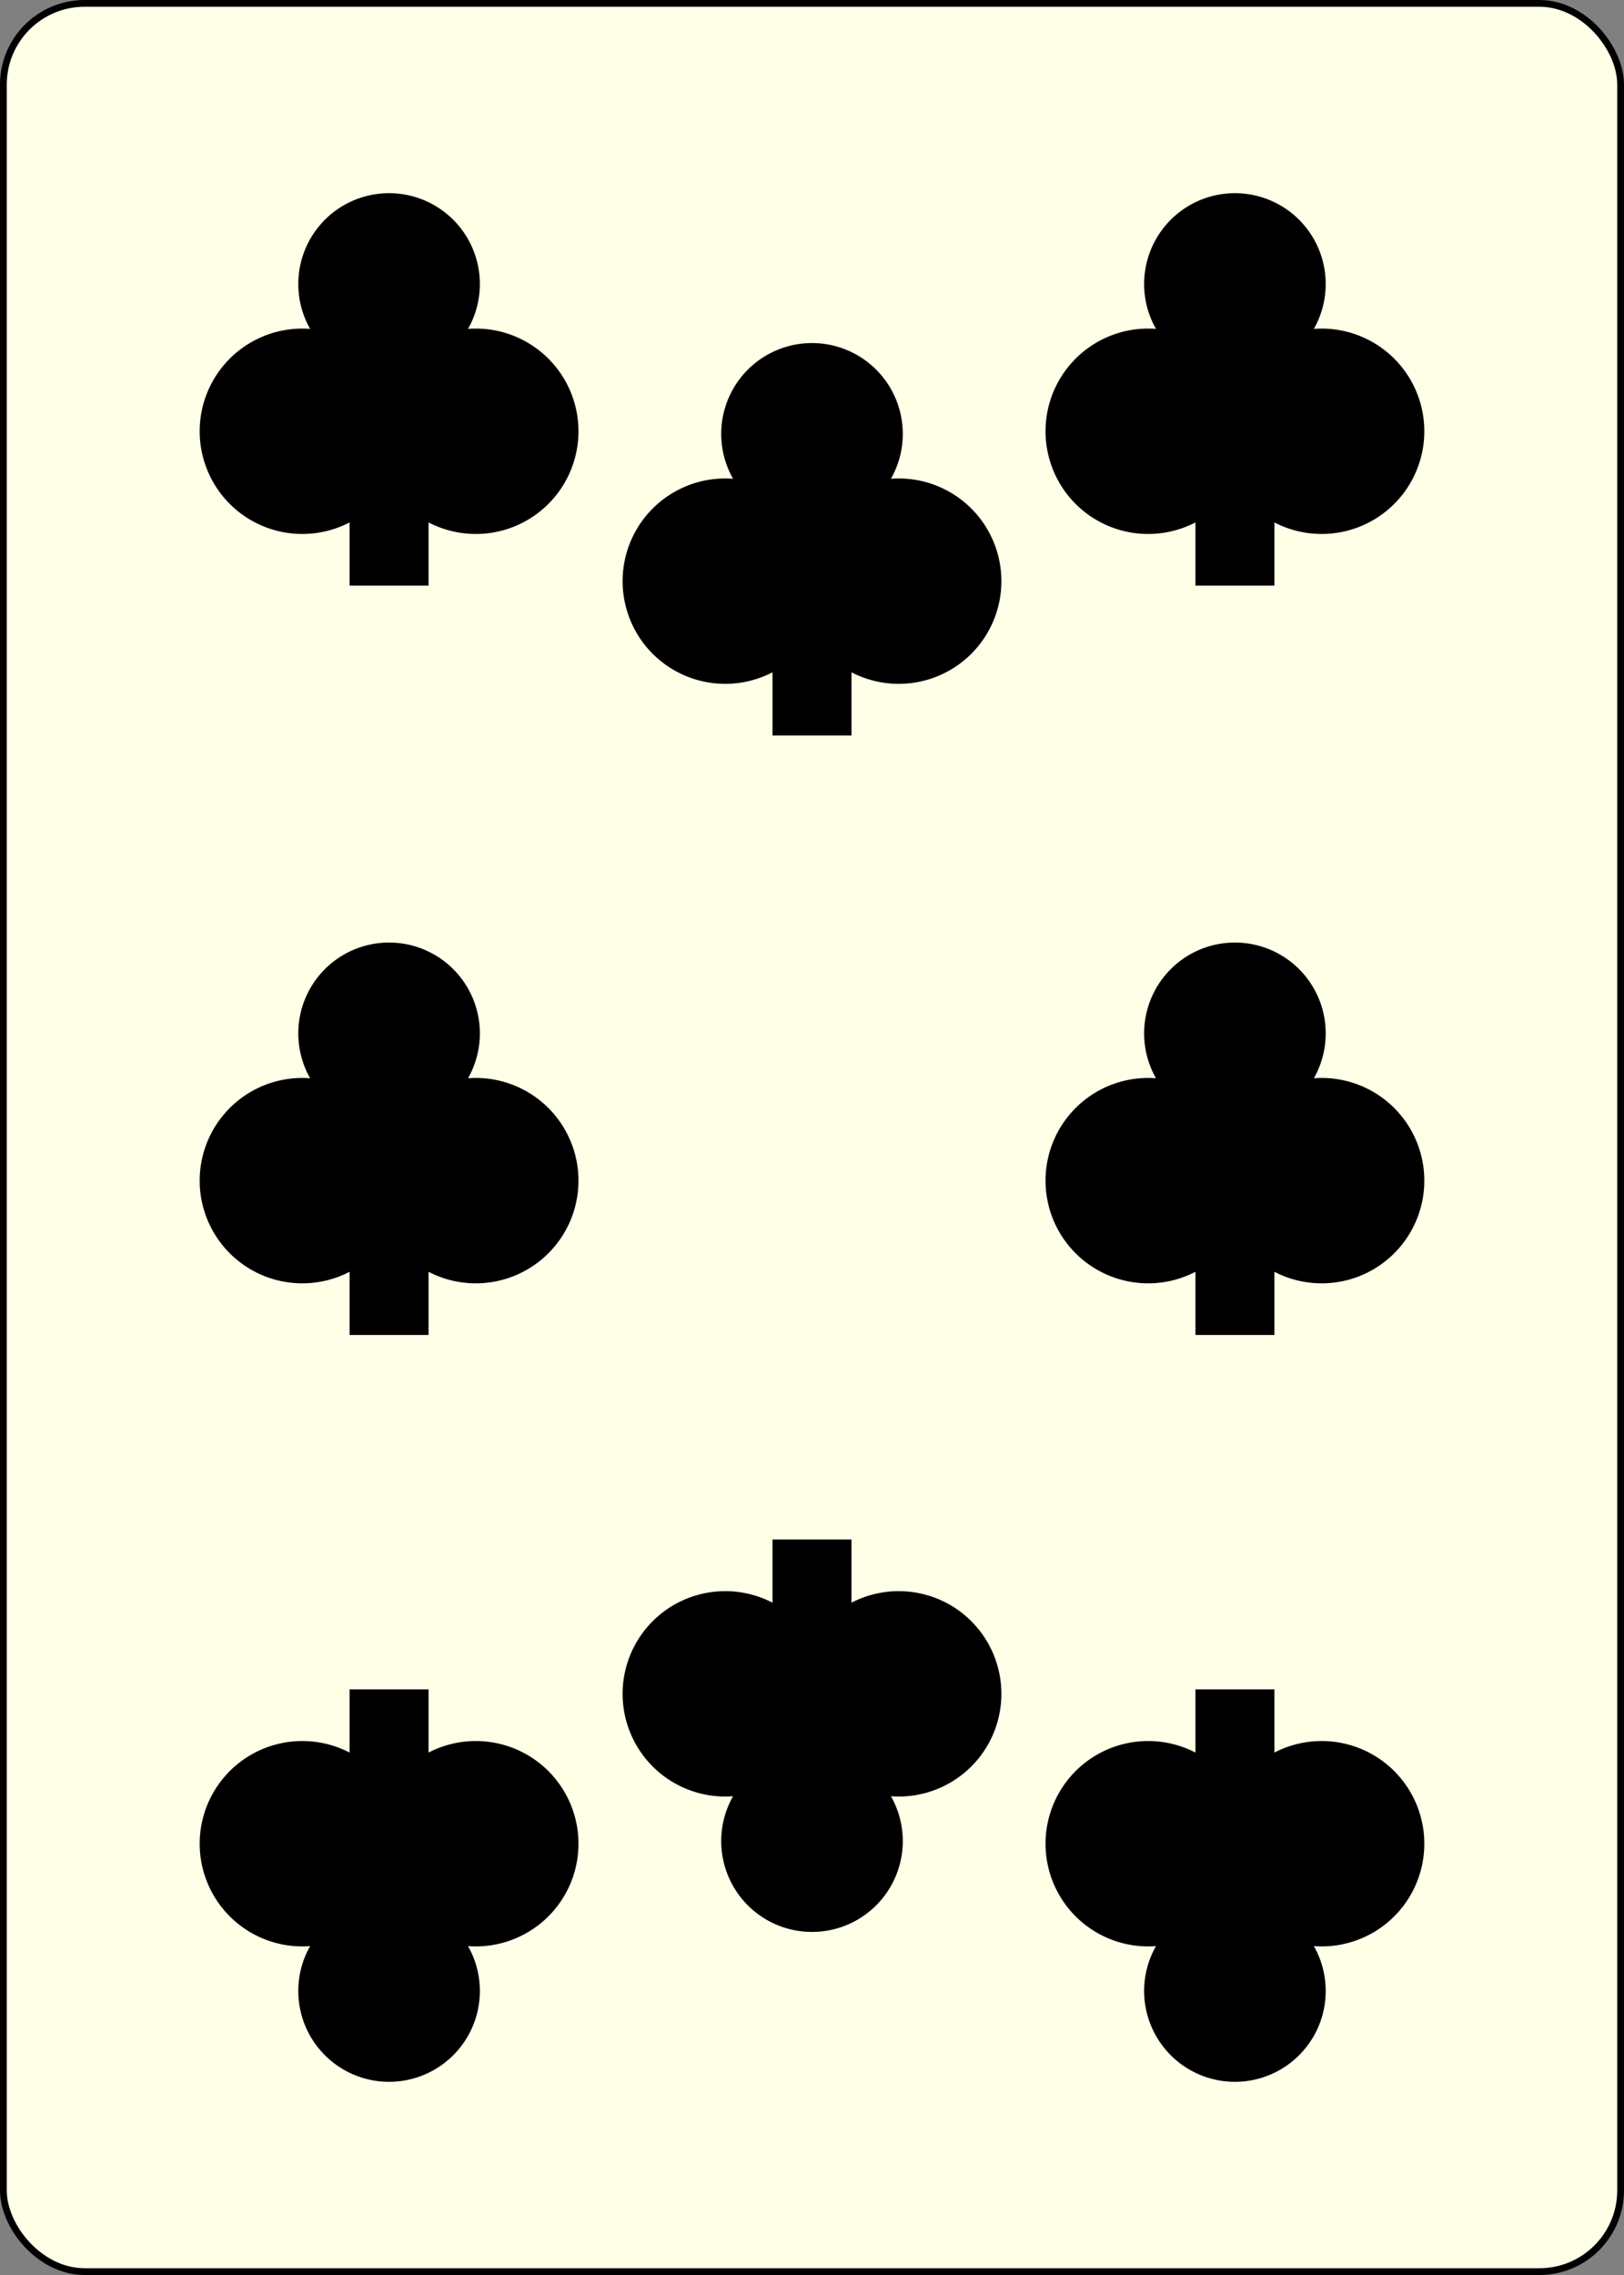 <?xml version="1.0" encoding="UTF-8" standalone="no"?>
<svg xmlns="http://www.w3.org/2000/svg" xmlns:xlink="http://www.w3.org/1999/xlink" class="card" face="8C" height="3.5in" preserveAspectRatio="none" viewBox="-120 -168 240 336" width="2.5in"><rect x="-120" y="-168" width="240" height="336" fill="#808080" stroke="none"/><defs><symbol id="SC8" viewBox="-600 -600 1200 1200" preserveAspectRatio="xMinYMid"><path d="M-100 500L100 500L100 340A260 260 0 1 0 200 -150A230 230 0 1 0 -200 -150A260 260 0 1 0 -100 340Z" fill="black"></path></symbol></defs><rect width="239" height="335" x="-119.5" y="-167.5" rx="12" ry="12" fill="#ffffe8" stroke="black"></rect><use xlink:href="#SC8" height="70" width="70" x="-97.501" y="-145.676"></use><use xlink:href="#SC8" height="70" width="70" x="27.501" y="-145.676"></use><use xlink:href="#SC8" height="70" width="70" x="-35" y="-123.54"></use><use xlink:href="#SC8" height="70" width="70" x="-97.501" y="-35"></use><use xlink:href="#SC8" height="70" width="70" x="27.501" y="-35"></use><g transform="rotate(180)"><use xlink:href="#SC8" height="70" width="70" x="-97.501" y="-145.676"></use><use xlink:href="#SC8" height="70" width="70" x="27.501" y="-145.676"></use><use xlink:href="#SC8" height="70" width="70" x="-35" y="-123.54"></use></g></svg>